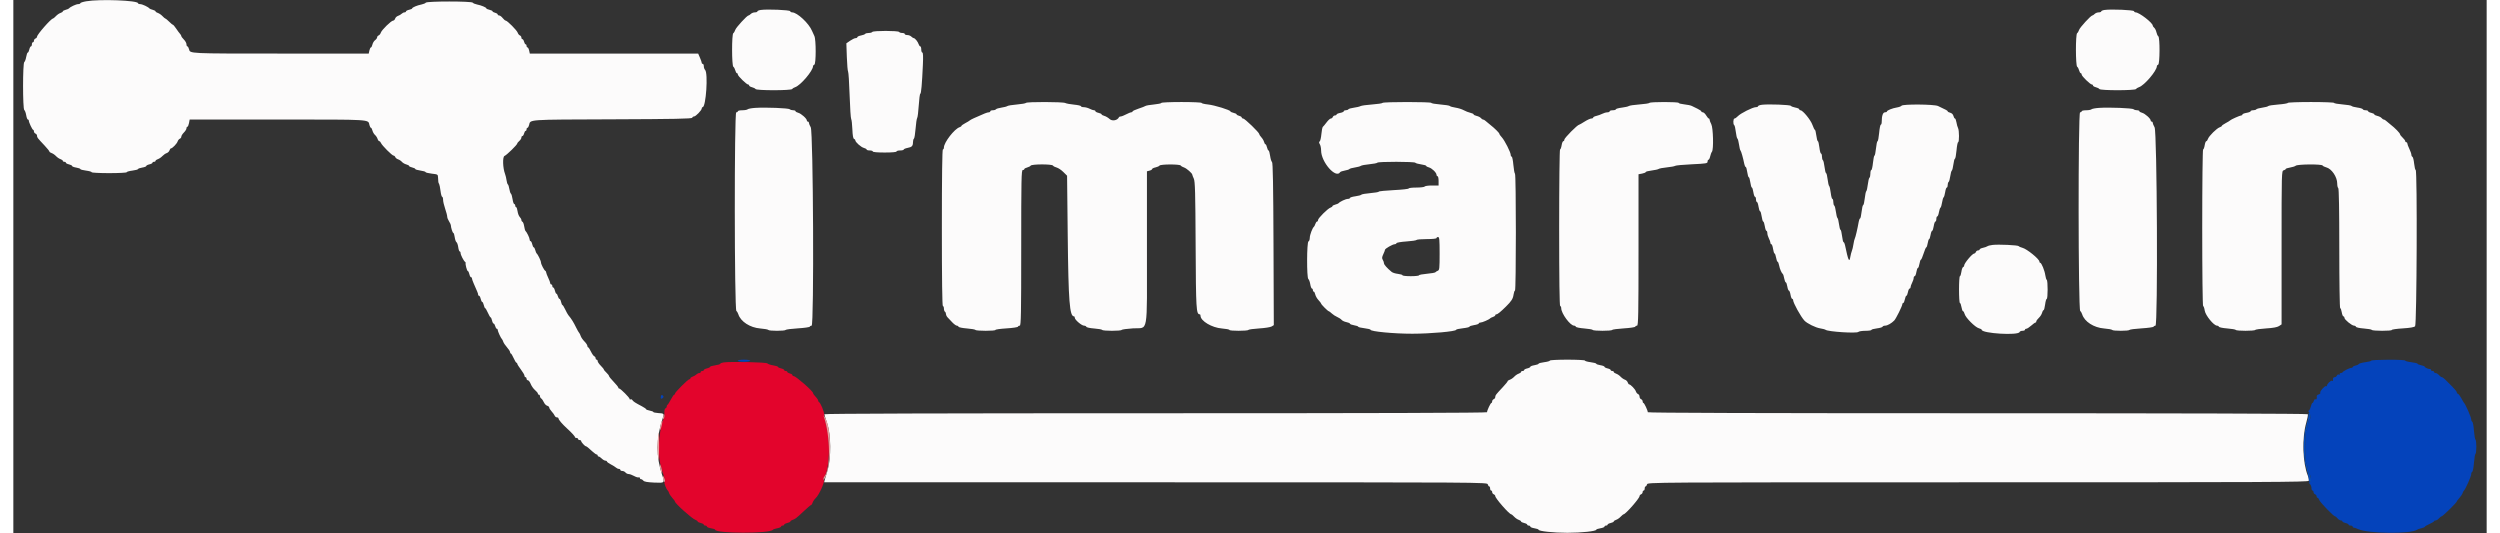 <svg id="svg" version="1.1" xmlns="http://www.w3.org/2000/svg" xmlns:xlink="http://www.w3.org/1999/xlink" width="150" height="32" viewBox="0, 0, 400,86.254"><rect x="0" y="0" width="400" height="86.254" fill="#333333" stroke="none"/><g id="svgg"><path id="path0" d="M114.875 58.612 C 114.577 58.654,114.333 58.751,114.333 58.828 C 114.333 58.906,113.958 59.020,113.500 59.083 C 113.042 59.146,112.667 59.260,112.667 59.336 C 112.667 59.412,112.442 59.523,112.167 59.583 C 111.892 59.644,111.667 59.762,111.667 59.847 C 111.667 59.931,111.554 60.000,111.417 60.000 C 111.279 60.000,111.167 60.075,111.167 60.167 C 111.167 60.258,111.060 60.333,110.929 60.333 C 110.798 60.333,110.588 60.436,110.462 60.561 C 110.337 60.687,110.069 60.842,109.867 60.906 C 109.665 60.970,109.500 61.092,109.500 61.178 C 109.500 61.263,109.424 61.333,109.330 61.333 C 109.109 61.333,107.000 63.442,107.000 63.664 C 107.000 63.757,106.942 63.833,106.872 63.833 C 106.801 63.833,106.557 64.190,106.330 64.625 C 106.103 65.060,105.860 65.442,105.792 65.472 C 105.723 65.503,105.667 65.628,105.667 65.750 C 105.667 65.872,105.575 66.003,105.463 66.040 C 105.338 66.082,105.271 66.389,105.289 66.837 C 105.305 67.239,105.255 67.646,105.178 67.742 C 104.730 68.302,104.295 71.522,104.423 73.333 C 104.525 74.771,104.562 74.951,105.137 76.778 C 105.314 77.344,105.398 77.869,105.322 77.945 C 105.194 78.073,105.598 79.145,105.845 79.333 C 105.906 79.379,106.002 79.567,106.059 79.750 C 106.116 79.933,106.351 80.286,106.581 80.534 C 106.812 80.782,107.000 81.042,107.000 81.111 C 107.000 81.415,109.789 83.911,110.316 84.078 C 110.509 84.139,110.667 84.253,110.667 84.331 C 110.667 84.410,110.892 84.523,111.167 84.583 C 111.442 84.644,111.667 84.762,111.667 84.847 C 111.667 84.931,111.779 85.000,111.917 85.000 C 112.054 85.000,112.167 85.074,112.167 85.165 C 112.167 85.255,112.467 85.377,112.833 85.436 C 113.200 85.495,113.500 85.597,113.500 85.664 C 113.500 86.296,122.416 86.312,122.830 85.681 C 122.877 85.608,123.198 85.496,123.542 85.433 C 123.885 85.370,124.167 85.247,124.167 85.159 C 124.167 85.072,124.279 85.000,124.417 85.000 C 124.554 85.000,124.667 84.931,124.667 84.847 C 124.667 84.762,124.892 84.644,125.167 84.583 C 125.442 84.523,125.667 84.410,125.667 84.331 C 125.667 84.253,125.830 84.137,126.029 84.074 C 126.466 83.936,126.579 83.847,127.885 82.625 C 128.448 82.098,128.962 81.667,129.026 81.667 C 129.091 81.667,129.197 81.498,129.262 81.292 C 129.327 81.085,129.542 80.765,129.741 80.580 C 130.295 80.062,131.211 78.069,131.082 77.662 C 131.022 77.472,131.045 77.227,131.134 77.117 C 131.985 76.059,132.179 71.167,131.466 68.750 C 131.277 68.108,131.130 67.363,131.140 67.093 C 131.158 66.622,130.550 65.143,130.292 65.028 C 130.223 64.997,130.167 64.898,130.167 64.808 C 130.167 64.717,130.073 64.538,129.958 64.411 C 129.496 63.895,129.333 63.675,129.333 63.566 C 129.333 63.265,126.560 60.833,126.216 60.833 C 126.097 60.833,126.000 60.760,126.000 60.670 C 126.000 60.580,125.813 60.459,125.583 60.402 C 125.354 60.344,125.167 60.230,125.167 60.149 C 125.167 60.067,125.054 60.000,124.917 60.000 C 124.779 60.000,124.667 59.931,124.667 59.847 C 124.667 59.762,124.442 59.644,124.167 59.583 C 123.892 59.523,123.667 59.413,123.667 59.339 C 123.667 59.265,123.310 59.151,122.875 59.086 C 122.440 59.021,122.030 58.881,121.964 58.775 C 121.844 58.582,116.048 58.448,114.875 58.612 " stroke="none" fill="#e3042c" fill-rule="evenodd"></path><path id="path1" d="M117.167 58.333 C 117.167 58.426,117.611 58.500,118.167 58.500 C 118.722 58.500,119.167 58.426,119.167 58.333 C 119.167 58.241,118.722 58.167,118.167 58.167 C 117.611 58.167,117.167 58.241,117.167 58.333 M381.333 58.324 C 381.333 58.400,380.902 58.515,380.375 58.581 C 379.848 58.647,379.367 58.781,379.305 58.880 C 379.244 58.978,379.019 59.085,378.805 59.117 C 378.592 59.150,378.392 59.249,378.361 59.338 C 378.331 59.427,378.205 59.500,378.083 59.500 C 377.815 59.500,376.773 60.032,376.694 60.208 C 376.664 60.277,376.528 60.333,376.393 60.333 C 376.258 60.333,376.193 60.407,376.249 60.498 C 376.305 60.589,376.245 60.622,376.113 60.572 C 375.983 60.522,375.832 60.598,375.777 60.740 C 375.722 60.883,375.562 61.000,375.422 61.000 C 375.188 61.000,375.090 61.202,375.151 61.554 C 375.164 61.630,375.094 61.641,374.995 61.580 C 374.809 61.465,374.167 62.090,374.167 62.387 C 374.167 62.480,374.120 62.509,374.063 62.452 C 373.901 62.290,372.964 63.307,373.089 63.509 C 373.151 63.610,373.044 63.730,372.847 63.781 C 372.653 63.832,372.505 63.958,372.517 64.062 C 372.567 64.479,372.491 64.681,372.322 64.576 C 372.224 64.516,372.103 64.624,372.053 64.817 C 372.002 65.009,371.901 65.167,371.827 65.167 C 371.753 65.167,371.640 65.410,371.576 65.708 C 371.511 66.006,371.374 66.303,371.272 66.368 C 371.138 66.453,371.144 66.544,371.293 66.693 C 371.531 66.931,371.575 67.833,371.349 67.833 C 371.266 67.833,371.144 68.227,371.079 68.708 C 371.013 69.190,370.891 69.627,370.808 69.680 C 370.612 69.804,370.609 74.693,370.805 74.820 C 370.887 74.873,371.009 75.292,371.077 75.750 C 371.144 76.208,371.256 76.621,371.326 76.667 C 371.618 76.860,371.692 78.000,371.412 78.000 C 371.167 78.000,371.167 78.024,371.405 78.262 C 371.549 78.406,371.667 78.706,371.667 78.929 C 371.667 79.151,371.742 79.333,371.833 79.333 C 371.925 79.333,372.000 79.448,372.000 79.589 C 372.000 79.729,372.113 79.887,372.250 79.940 C 372.387 79.992,372.500 80.140,372.500 80.268 C 372.500 80.396,372.570 80.500,372.655 80.500 C 372.741 80.500,372.862 80.663,372.926 80.861 C 373.039 81.220,375.239 83.500,375.471 83.500 C 375.538 83.500,375.721 83.650,375.878 83.833 C 376.035 84.017,376.277 84.167,376.415 84.167 C 376.553 84.167,376.667 84.236,376.667 84.320 C 376.667 84.404,376.892 84.523,377.167 84.583 C 377.442 84.644,377.667 84.762,377.667 84.847 C 377.667 84.931,377.817 85.000,378.000 85.000 C 378.183 85.000,378.333 85.075,378.333 85.167 C 378.333 85.258,378.416 85.333,378.516 85.333 C 378.617 85.333,378.936 85.442,379.225 85.575 C 380.828 86.312,387.814 86.378,388.750 85.665 C 388.842 85.596,389.160 85.486,389.458 85.423 C 389.756 85.359,390.000 85.255,390.000 85.191 C 390.000 85.127,390.337 84.927,390.748 84.746 C 391.160 84.565,391.498 84.360,391.498 84.292 C 391.499 84.223,391.613 84.167,391.752 84.167 C 391.890 84.167,392.132 84.017,392.289 83.833 C 392.446 83.650,392.641 83.500,392.723 83.500 C 392.898 83.500,395.167 81.274,395.167 81.102 C 395.167 81.038,395.355 80.782,395.585 80.534 C 395.815 80.286,396.050 79.933,396.108 79.750 C 396.165 79.567,396.265 79.379,396.331 79.333 C 396.550 79.179,397.500 77.039,397.500 76.698 C 397.500 76.513,397.576 76.336,397.669 76.305 C 397.762 76.274,397.885 75.628,397.944 74.869 C 398.002 74.110,398.114 73.449,398.192 73.401 C 398.270 73.353,398.333 72.835,398.333 72.250 C 398.333 71.665,398.270 71.147,398.192 71.099 C 398.114 71.051,398.002 70.390,397.944 69.631 C 397.885 68.872,397.762 68.226,397.669 68.195 C 397.576 68.164,397.500 67.987,397.500 67.802 C 397.500 67.485,396.567 65.348,396.350 65.167 C 396.295 65.121,396.102 64.793,395.922 64.439 C 395.741 64.085,395.497 63.758,395.380 63.713 C 395.263 63.668,395.167 63.543,395.167 63.436 C 395.167 63.329,394.826 62.906,394.409 62.496 C 393.993 62.086,393.488 61.581,393.288 61.375 C 393.088 61.169,392.845 61.000,392.749 61.000 C 392.653 61.000,392.446 60.850,392.289 60.667 C 392.132 60.483,391.890 60.333,391.752 60.333 C 391.613 60.333,391.500 60.258,391.500 60.167 C 391.500 60.075,391.387 60.000,391.250 60.000 C 391.113 60.000,391.000 59.925,391.000 59.833 C 391.000 59.742,390.944 59.675,390.875 59.685 C 390.630 59.720,390.000 59.459,390.000 59.321 C 390.000 59.245,389.738 59.133,389.417 59.072 C 389.096 59.012,388.833 58.904,388.833 58.831 C 388.833 58.759,388.383 58.647,387.833 58.583 C 387.283 58.519,386.833 58.399,386.833 58.316 C 386.833 58.231,385.626 58.170,384.083 58.176 C 382.571 58.182,381.333 58.248,381.333 58.324 M104.735 64.063 C 104.594 64.431,104.782 64.618,105.036 64.364 C 105.186 64.214,105.187 64.120,105.039 63.972 C 104.891 63.824,104.818 63.845,104.735 64.063 " stroke="none" fill="#0443bb" fill-rule="evenodd"></path><path id="path2" d="M11.792 0.207 C 11.265 0.297,10.833 0.438,10.833 0.519 C 10.833 0.600,10.676 0.667,10.484 0.667 C 10.153 0.667,9.181 1.121,8.998 1.362 C 8.952 1.423,8.708 1.525,8.457 1.588 C 8.205 1.651,8.000 1.765,8.000 1.840 C 8.000 1.916,7.831 2.031,7.625 2.095 C 7.419 2.160,7.085 2.390,6.883 2.606 C 6.681 2.823,6.467 3.000,6.408 3.000 C 6.103 3.000,3.833 5.586,3.833 5.933 C 3.833 6.042,3.721 6.174,3.583 6.227 C 3.446 6.280,3.333 6.438,3.333 6.578 C 3.333 6.718,3.258 6.833,3.167 6.833 C 3.075 6.833,3.000 6.983,3.000 7.167 C 3.000 7.350,2.931 7.500,2.847 7.500 C 2.762 7.500,2.644 7.725,2.583 8.000 C 2.523 8.275,2.411 8.500,2.335 8.500 C 2.258 8.500,2.143 8.819,2.078 9.208 C 2.012 9.598,1.875 9.970,1.771 10.036 C 1.507 10.203,1.507 17.631,1.771 17.798 C 1.875 17.863,2.012 18.235,2.078 18.625 C 2.143 19.015,2.264 19.333,2.348 19.333 C 2.432 19.333,2.500 19.408,2.500 19.499 C 2.500 19.783,3.072 21.000,3.206 21.000 C 3.276 21.000,3.333 21.115,3.333 21.255 C 3.333 21.396,3.446 21.554,3.583 21.606 C 3.721 21.659,3.833 21.819,3.833 21.962 C 3.833 22.236,3.864 22.276,5.072 23.560 C 5.491 24.006,5.833 24.432,5.833 24.507 C 5.833 24.583,5.995 24.696,6.193 24.758 C 6.390 24.821,6.709 25.041,6.901 25.246 C 7.093 25.452,7.419 25.673,7.625 25.738 C 7.831 25.803,8.000 25.926,8.000 26.011 C 8.000 26.097,8.112 26.167,8.250 26.167 C 8.387 26.167,8.500 26.236,8.500 26.320 C 8.500 26.404,8.725 26.523,9.000 26.583 C 9.275 26.644,9.500 26.761,9.500 26.845 C 9.500 26.928,9.800 27.044,10.167 27.103 C 10.533 27.161,10.833 27.269,10.833 27.343 C 10.833 27.416,11.246 27.528,11.750 27.591 C 12.254 27.654,12.667 27.771,12.667 27.853 C 12.667 27.934,13.942 28.000,15.500 28.000 C 17.058 28.000,18.333 27.934,18.333 27.853 C 18.333 27.771,18.746 27.654,19.250 27.591 C 19.754 27.528,20.167 27.416,20.167 27.343 C 20.167 27.269,20.467 27.161,20.833 27.103 C 21.200 27.044,21.500 26.928,21.500 26.845 C 21.500 26.761,21.725 26.644,22.000 26.583 C 22.275 26.523,22.500 26.404,22.500 26.320 C 22.500 26.236,22.613 26.167,22.750 26.167 C 22.887 26.167,23.000 26.097,23.000 26.011 C 23.000 25.926,23.169 25.803,23.375 25.738 C 23.581 25.673,23.907 25.452,24.099 25.246 C 24.291 25.041,24.606 24.822,24.799 24.761 C 24.992 24.700,25.196 24.503,25.253 24.325 C 25.309 24.146,25.415 24.000,25.487 24.000 C 25.717 24.000,26.457 23.231,26.570 22.875 C 26.630 22.686,26.789 22.489,26.923 22.437 C 27.057 22.386,27.167 22.232,27.167 22.096 C 27.167 21.960,27.354 21.661,27.583 21.432 C 27.813 21.203,28.000 20.899,28.000 20.758 C 28.000 20.616,28.067 20.500,28.148 20.500 C 28.230 20.500,28.345 20.237,28.406 19.917 L 28.515 19.333 42.769 19.333 C 58.206 19.333,57.355 19.282,57.593 20.230 C 57.653 20.470,57.762 20.667,57.833 20.667 C 57.905 20.667,58.015 20.868,58.076 21.115 C 58.138 21.362,58.323 21.681,58.487 21.823 C 58.651 21.966,58.839 22.252,58.904 22.458 C 58.969 22.665,59.095 22.833,59.183 22.833 C 59.271 22.833,59.394 22.965,59.455 23.125 C 59.600 23.507,61.258 25.167,61.494 25.167 C 61.595 25.167,61.719 25.276,61.771 25.410 C 61.822 25.544,62.026 25.705,62.224 25.767 C 62.422 25.830,62.700 26.015,62.843 26.179 C 62.986 26.343,63.305 26.528,63.552 26.590 C 63.798 26.652,64.000 26.764,64.000 26.838 C 64.000 26.913,64.225 27.023,64.500 27.083 C 64.775 27.144,65.000 27.255,65.000 27.331 C 65.000 27.407,65.375 27.520,65.833 27.583 C 66.292 27.646,66.667 27.759,66.667 27.833 C 66.667 27.907,67.117 28.019,67.667 28.083 C 68.665 28.199,68.667 28.201,68.688 28.766 C 68.713 29.459,68.727 29.539,68.861 29.750 C 68.919 29.842,69.020 30.348,69.086 30.875 C 69.151 31.402,69.271 31.833,69.353 31.833 C 69.434 31.833,69.500 32.047,69.500 32.307 C 69.500 32.568,69.650 33.217,69.833 33.750 C 70.017 34.283,70.167 34.860,70.167 35.032 C 70.167 35.204,70.297 35.543,70.456 35.786 C 70.614 36.028,70.748 36.307,70.752 36.405 C 70.770 36.834,71.038 37.667,71.158 37.667 C 71.230 37.667,71.331 37.977,71.382 38.357 C 71.433 38.737,71.561 39.101,71.667 39.167 C 71.772 39.232,71.900 39.596,71.951 39.976 C 72.002 40.356,72.109 40.667,72.189 40.667 C 72.268 40.667,72.333 40.786,72.333 40.933 C 72.333 41.217,72.825 42.183,73.056 42.352 C 73.132 42.408,73.177 42.483,73.155 42.519 C 73.060 42.669,73.361 43.833,73.494 43.833 C 73.575 43.833,73.690 44.058,73.750 44.333 C 73.810 44.608,73.929 44.833,74.013 44.833 C 74.098 44.833,74.167 44.916,74.167 45.016 C 74.167 45.117,74.288 45.473,74.436 45.808 C 75.086 47.272,75.167 47.477,75.167 47.650 C 75.167 47.751,75.236 47.833,75.320 47.833 C 75.404 47.833,75.523 48.058,75.583 48.333 C 75.644 48.608,75.756 48.833,75.833 48.833 C 75.910 48.833,76.023 49.058,76.083 49.333 C 76.144 49.608,76.243 49.834,76.305 49.835 C 76.366 49.836,76.565 50.173,76.746 50.585 C 76.927 50.997,77.127 51.333,77.191 51.333 C 77.255 51.333,77.356 51.558,77.417 51.833 C 77.477 52.108,77.594 52.333,77.677 52.333 C 77.759 52.333,77.874 52.521,77.932 52.750 C 77.989 52.979,78.103 53.167,78.185 53.167 C 78.266 53.167,78.333 53.249,78.333 53.350 C 78.333 53.573,78.856 54.717,79.011 54.833 C 79.072 54.879,79.171 55.073,79.230 55.265 C 79.290 55.456,79.562 55.863,79.836 56.170 C 80.110 56.476,80.333 56.826,80.333 56.947 C 80.333 57.068,80.390 57.167,80.458 57.168 C 80.527 57.169,80.731 57.507,80.912 57.918 C 81.093 58.330,81.300 58.667,81.371 58.667 C 81.442 58.667,81.500 58.741,81.500 58.832 C 81.500 58.923,81.763 59.341,82.083 59.761 C 82.404 60.182,82.667 60.632,82.667 60.763 C 82.667 60.893,82.742 61.000,82.833 61.000 C 82.925 61.000,83.000 61.112,83.000 61.250 C 83.000 61.387,83.099 61.500,83.219 61.500 C 83.339 61.500,83.544 61.770,83.673 62.100 C 83.803 62.430,84.117 62.876,84.371 63.090 C 84.625 63.303,84.833 63.558,84.833 63.656 C 84.833 63.753,84.908 63.833,85.000 63.833 C 85.092 63.833,85.167 63.942,85.167 64.075 C 85.167 64.208,85.262 64.377,85.379 64.450 C 85.495 64.523,85.684 64.797,85.799 65.058 C 85.914 65.320,86.156 65.572,86.337 65.619 C 86.518 65.667,86.667 65.798,86.667 65.912 C 86.667 66.025,86.843 66.308,87.059 66.541 C 87.274 66.773,87.497 67.084,87.553 67.232 C 87.610 67.379,87.771 67.500,87.911 67.500 C 88.052 67.500,88.167 67.574,88.167 67.665 C 88.167 67.872,88.741 68.556,89.483 69.233 C 90.299 69.977,90.833 70.561,90.833 70.707 C 90.833 70.776,90.946 70.833,91.083 70.833 C 91.221 70.833,91.333 70.908,91.333 71.000 C 91.333 71.092,91.446 71.167,91.583 71.167 C 91.721 71.167,91.833 71.242,91.833 71.333 C 91.833 71.507,92.433 72.167,92.590 72.167 C 92.695 72.167,92.987 72.401,93.682 73.042 C 93.955 73.294,94.251 73.500,94.339 73.500 C 94.428 73.500,94.500 73.575,94.500 73.667 C 94.500 73.758,94.575 73.833,94.667 73.833 C 94.758 73.833,94.983 73.983,95.167 74.167 C 95.350 74.350,95.613 74.500,95.750 74.500 C 95.888 74.500,96.000 74.563,96.000 74.640 C 96.000 74.718,96.280 74.924,96.622 75.099 C 96.965 75.274,97.345 75.510,97.468 75.625 C 97.590 75.740,97.798 75.833,97.929 75.833 C 98.060 75.833,98.167 75.908,98.167 76.000 C 98.167 76.092,98.307 76.167,98.480 76.167 C 98.652 76.167,98.886 76.279,99.000 76.417 C 99.114 76.554,99.346 76.667,99.515 76.667 C 99.685 76.667,100.069 76.804,100.370 76.973 C 100.671 77.141,101.010 77.248,101.125 77.209 C 101.240 77.170,101.333 77.220,101.333 77.319 C 101.333 77.419,101.419 77.500,101.523 77.500 C 101.628 77.500,101.797 77.607,101.898 77.738 C 102.027 77.904,102.552 77.997,103.625 78.044 C 105.381 78.121,105.375 78.126,104.907 76.746 C 103.943 73.907,103.955 70.854,104.943 67.880 C 105.285 66.852,105.293 66.866,104.287 66.801 C 103.854 66.773,103.500 66.697,103.500 66.633 C 103.500 66.568,103.237 66.466,102.917 66.406 C 102.596 66.345,102.333 66.243,102.333 66.178 C 102.333 66.112,102.015 65.893,101.625 65.690 C 100.578 65.144,100.265 64.940,100.115 64.705 C 100.040 64.588,99.909 64.536,99.823 64.590 C 99.737 64.643,99.667 64.610,99.667 64.518 C 99.667 64.311,98.188 62.833,97.981 62.833 C 97.900 62.833,97.833 62.761,97.833 62.673 C 97.833 62.585,97.496 62.166,97.083 61.741 C 96.671 61.317,96.333 60.898,96.333 60.810 C 96.333 60.722,96.146 60.477,95.917 60.265 C 95.688 60.052,95.500 59.825,95.500 59.760 C 95.500 59.694,95.275 59.416,95.000 59.141 C 94.725 58.866,94.500 58.534,94.500 58.404 C 94.500 58.273,94.425 58.167,94.333 58.167 C 94.242 58.167,94.167 58.062,94.167 57.934 C 94.167 57.807,94.070 57.665,93.953 57.620 C 93.835 57.575,93.591 57.230,93.411 56.854 C 93.231 56.478,93.027 56.170,92.958 56.169 C 92.890 56.168,92.833 56.060,92.833 55.929 C 92.833 55.799,92.618 55.477,92.356 55.215 C 92.093 54.952,91.820 54.553,91.750 54.327 C 91.679 54.101,91.571 53.879,91.510 53.833 C 91.448 53.788,91.233 53.413,91.031 53.000 C 90.578 52.073,90.271 51.583,89.749 50.953 C 89.656 50.841,89.431 50.432,89.249 50.044 C 89.066 49.655,88.866 49.336,88.805 49.335 C 88.743 49.334,88.644 49.108,88.583 48.833 C 88.523 48.558,88.406 48.333,88.323 48.333 C 88.241 48.333,88.126 48.146,88.068 47.917 C 88.011 47.688,87.903 47.500,87.829 47.500 C 87.754 47.500,87.644 47.275,87.583 47.000 C 87.523 46.725,87.404 46.500,87.320 46.500 C 87.236 46.500,87.167 46.387,87.167 46.250 C 87.167 46.112,87.092 46.000,87.000 46.000 C 86.908 46.000,86.831 45.906,86.828 45.792 C 86.825 45.677,86.677 45.283,86.500 44.917 C 86.323 44.550,86.175 44.162,86.172 44.056 C 86.169 43.949,86.110 43.836,86.042 43.806 C 85.849 43.720,85.333 42.730,85.333 42.446 C 85.333 42.185,84.836 41.149,84.638 40.998 C 84.577 40.952,84.475 40.708,84.412 40.457 C 84.349 40.205,84.236 40.000,84.162 40.000 C 84.087 40.000,83.977 39.775,83.917 39.500 C 83.856 39.225,83.738 39.000,83.653 39.000 C 83.569 39.000,83.500 38.880,83.500 38.734 C 83.500 38.480,83.027 37.509,82.817 37.333 C 82.763 37.287,82.671 36.951,82.613 36.585 C 82.555 36.219,82.431 35.894,82.337 35.862 C 82.243 35.831,82.167 35.705,82.167 35.581 C 82.167 35.458,82.047 35.237,81.900 35.091 C 81.754 34.944,81.594 34.526,81.545 34.162 C 81.496 33.798,81.391 33.500,81.311 33.500 C 81.232 33.500,81.167 33.387,81.167 33.250 C 81.167 33.112,81.096 33.000,81.010 33.000 C 80.924 33.000,80.801 32.644,80.737 32.208 C 80.673 31.773,80.553 31.373,80.471 31.320 C 80.389 31.267,80.275 30.929,80.218 30.570 C 80.162 30.211,80.053 29.876,79.978 29.826 C 79.902 29.775,79.807 29.475,79.766 29.159 C 79.725 28.842,79.616 28.387,79.525 28.146 C 79.151 27.169,79.097 25.350,79.437 25.220 C 79.778 25.090,81.500 23.404,81.500 23.200 C 81.500 23.131,81.650 22.946,81.833 22.789 C 82.017 22.632,82.167 22.390,82.167 22.252 C 82.167 22.113,82.240 22.000,82.330 22.000 C 82.420 22.000,82.541 21.813,82.598 21.583 C 82.656 21.354,82.770 21.167,82.851 21.167 C 82.933 21.167,83.000 21.054,83.000 20.917 C 83.000 20.779,83.067 20.667,83.149 20.667 C 83.230 20.667,83.347 20.470,83.407 20.230 C 83.641 19.299,82.943 19.347,96.844 19.297 C 106.965 19.260,109.737 19.205,109.792 19.042 C 109.830 18.927,109.964 18.833,110.089 18.833 C 110.366 18.833,111.331 17.831,111.333 17.542 C 111.333 17.427,111.396 17.333,111.473 17.333 C 112.019 17.333,112.387 11.820,111.875 11.308 C 111.760 11.194,111.667 10.928,111.667 10.717 C 111.667 10.506,111.592 10.333,111.500 10.333 C 111.408 10.333,111.333 10.259,111.333 10.168 C 111.333 10.077,111.203 9.702,111.044 9.334 L 110.755 8.667 97.141 8.667 L 83.526 8.667 83.417 8.167 C 83.356 7.892,83.238 7.667,83.153 7.667 C 83.069 7.667,83.000 7.554,83.000 7.417 C 83.000 7.279,82.933 7.167,82.851 7.167 C 82.770 7.167,82.656 6.979,82.598 6.750 C 82.541 6.521,82.420 6.333,82.330 6.333 C 82.240 6.333,82.167 6.218,82.167 6.078 C 82.167 5.938,82.057 5.781,81.923 5.729 C 81.789 5.678,81.631 5.482,81.571 5.295 C 81.451 4.915,79.883 3.333,79.628 3.333 C 79.538 3.333,79.317 3.146,79.137 2.917 C 78.957 2.687,78.702 2.500,78.571 2.500 C 78.440 2.500,78.333 2.426,78.333 2.337 C 78.333 2.247,78.146 2.126,77.917 2.068 C 77.688 2.011,77.500 1.903,77.500 1.829 C 77.500 1.754,77.275 1.644,77.000 1.583 C 76.725 1.523,76.500 1.423,76.500 1.361 C 76.500 1.203,75.693 0.863,74.999 0.728 C 74.679 0.665,74.363 0.532,74.298 0.432 C 74.132 0.179,66.868 0.179,66.702 0.432 C 66.637 0.532,66.321 0.665,66.001 0.728 C 65.307 0.863,64.500 1.203,64.500 1.361 C 64.500 1.423,64.275 1.523,64.000 1.583 C 63.725 1.644,63.500 1.762,63.500 1.847 C 63.500 1.931,63.393 2.000,63.262 2.000 C 63.131 2.000,62.921 2.103,62.796 2.228 C 62.670 2.353,62.406 2.507,62.209 2.570 C 62.012 2.632,61.804 2.830,61.747 3.009 C 61.691 3.187,61.546 3.333,61.426 3.333 C 61.118 3.333,59.572 4.842,59.434 5.276 C 59.372 5.474,59.211 5.678,59.077 5.729 C 58.943 5.781,58.833 5.921,58.833 6.041 C 58.833 6.161,58.686 6.366,58.506 6.496 C 58.326 6.625,58.133 6.942,58.076 7.199 C 58.020 7.456,57.910 7.667,57.833 7.667 C 57.756 7.667,57.644 7.892,57.583 8.167 L 57.474 8.667 43.195 8.664 C 28.223 8.661,28.593 8.679,28.412 7.957 C 28.349 7.705,28.230 7.500,28.149 7.500 C 28.067 7.500,28.000 7.347,28.000 7.159 C 28.000 6.972,27.813 6.631,27.583 6.402 C 27.354 6.172,27.167 5.919,27.167 5.838 C 27.167 5.757,27.073 5.591,26.958 5.470 C 26.843 5.349,26.562 4.969,26.333 4.626 C 26.104 4.283,25.866 4.002,25.804 4.001 C 25.743 4.001,25.467 3.775,25.192 3.500 C 24.917 3.225,24.645 3.000,24.588 3.000 C 24.531 3.000,24.319 2.823,24.117 2.606 C 23.915 2.390,23.581 2.160,23.375 2.095 C 23.169 2.031,23.000 1.916,23.000 1.840 C 23.000 1.765,22.795 1.651,22.543 1.588 C 22.292 1.525,22.048 1.423,22.002 1.362 C 21.819 1.121,20.847 0.667,20.516 0.667 C 20.324 0.667,20.167 0.603,20.167 0.524 C 20.167 0.064,13.990 -0.170,11.792 0.207 M120.875 1.610 C 120.577 1.653,120.333 1.758,120.333 1.844 C 120.333 1.930,120.151 2.000,119.929 2.000 C 119.706 2.000,119.411 2.112,119.274 2.250 C 119.136 2.387,118.969 2.500,118.901 2.500 C 118.658 2.500,116.875 4.439,116.750 4.840 C 116.679 5.065,116.538 5.304,116.436 5.369 C 116.171 5.539,116.179 10.635,116.445 10.799 C 116.552 10.866,116.692 11.126,116.755 11.377 C 116.818 11.628,116.936 11.833,117.018 11.833 C 117.100 11.833,117.167 11.929,117.167 12.046 C 117.167 12.291,118.580 13.667,118.832 13.667 C 118.924 13.667,119.000 13.740,119.000 13.830 C 119.000 13.920,119.206 14.044,119.458 14.106 C 119.710 14.168,119.970 14.300,120.036 14.401 C 120.202 14.656,125.801 14.653,125.964 14.397 C 126.030 14.295,126.241 14.163,126.433 14.103 C 127.295 13.834,129.333 11.440,129.333 10.697 C 129.333 10.604,129.427 10.497,129.542 10.458 C 129.829 10.363,129.832 6.378,129.545 5.817 C 129.432 5.597,129.264 5.229,129.171 5.000 C 128.673 3.779,126.765 2.000,125.953 2.000 C 125.811 2.000,125.666 1.914,125.631 1.809 C 125.565 1.610,121.933 1.458,120.875 1.610 M338.208 1.610 C 337.910 1.653,337.667 1.758,337.667 1.844 C 337.667 1.930,337.485 2.000,337.262 2.000 C 337.039 2.000,336.745 2.112,336.607 2.250 C 336.470 2.387,336.302 2.500,336.234 2.500 C 335.991 2.500,334.208 4.439,334.083 4.840 C 334.013 5.065,333.871 5.304,333.769 5.369 C 333.504 5.539,333.513 10.635,333.778 10.799 C 333.886 10.866,334.025 11.126,334.088 11.377 C 334.151 11.628,334.270 11.833,334.351 11.833 C 334.433 11.833,334.500 11.934,334.500 12.056 C 334.500 12.313,335.893 13.667,336.157 13.667 C 336.254 13.667,336.333 13.740,336.333 13.830 C 336.333 13.920,336.540 14.044,336.792 14.106 C 337.044 14.168,337.304 14.300,337.369 14.401 C 337.535 14.656,343.134 14.653,343.298 14.397 C 343.363 14.295,343.574 14.163,343.766 14.103 C 344.628 13.834,346.667 11.440,346.667 10.697 C 346.667 10.604,346.760 10.497,346.875 10.458 C 347.154 10.365,347.173 6.045,346.896 5.869 C 346.793 5.804,346.657 5.511,346.594 5.220 C 346.530 4.928,346.371 4.600,346.239 4.491 C 346.108 4.382,346.000 4.227,346.000 4.146 C 346.000 3.697,343.805 2.000,343.225 2.000 C 343.116 2.000,342.999 1.914,342.964 1.809 C 342.898 1.610,339.267 1.458,338.208 1.610 M138.917 5.167 C 138.860 5.258,138.598 5.333,138.333 5.333 C 138.069 5.333,137.812 5.400,137.762 5.481 C 137.711 5.562,137.407 5.678,137.085 5.739 C 136.763 5.799,136.500 5.920,136.500 6.008 C 136.500 6.095,136.373 6.167,136.217 6.167 C 136.062 6.167,135.662 6.356,135.328 6.587 L 134.721 7.007 134.797 9.212 C 134.839 10.425,134.931 11.492,135.001 11.583 C 135.071 11.675,135.183 13.400,135.249 15.417 C 135.315 17.433,135.428 19.158,135.501 19.250 C 135.573 19.342,135.659 20.086,135.692 20.903 C 135.731 21.897,135.820 22.412,135.959 22.459 C 136.073 22.497,136.167 22.602,136.167 22.693 C 136.167 22.982,137.106 23.812,137.562 23.926 C 137.803 23.987,138.000 24.103,138.000 24.185 C 138.000 24.266,138.225 24.333,138.500 24.333 C 138.775 24.333,139.000 24.408,139.000 24.500 C 139.000 24.601,139.750 24.667,140.917 24.667 C 142.083 24.667,142.833 24.601,142.833 24.500 C 142.833 24.408,143.096 24.333,143.417 24.333 C 143.737 24.333,144.000 24.267,144.000 24.185 C 144.000 24.104,144.281 23.984,144.625 23.920 C 145.331 23.787,145.494 23.610,145.497 22.968 C 145.499 22.721,145.567 22.478,145.649 22.428 C 145.731 22.377,145.852 21.641,145.917 20.793 C 145.983 19.944,146.098 19.173,146.174 19.080 C 146.249 18.986,146.364 18.068,146.429 17.038 C 146.494 16.009,146.606 15.167,146.678 15.167 C 146.817 15.167,146.956 13.614,147.098 10.458 C 147.158 9.136,147.129 8.500,147.010 8.500 C 146.913 8.500,146.833 8.275,146.833 8.000 C 146.833 7.725,146.763 7.500,146.678 7.500 C 146.592 7.500,146.472 7.342,146.411 7.149 C 146.280 6.736,145.820 6.167,145.618 6.167 C 145.540 6.167,145.364 6.054,145.226 5.917 C 145.089 5.779,144.794 5.667,144.571 5.667 C 144.349 5.667,144.167 5.592,144.167 5.500 C 144.167 5.408,143.984 5.333,143.760 5.333 C 143.536 5.333,143.307 5.258,143.250 5.167 C 143.113 4.946,139.053 4.946,138.917 5.167 M163.765 16.642 C 163.717 16.721,163.060 16.836,162.306 16.899 C 161.552 16.962,160.856 17.076,160.759 17.152 C 160.662 17.229,160.229 17.343,159.796 17.405 C 159.362 17.468,158.964 17.590,158.911 17.676 C 158.857 17.763,158.631 17.833,158.407 17.833 C 158.183 17.833,158.000 17.908,158.000 18.000 C 158.000 18.092,157.883 18.167,157.741 18.167 C 157.505 18.167,157.056 18.344,155.333 19.120 C 155.012 19.264,154.712 19.428,154.667 19.485 C 154.621 19.541,154.302 19.734,153.958 19.914 C 153.615 20.095,153.333 20.295,153.333 20.360 C 153.333 20.425,153.198 20.520,153.033 20.573 C 152.204 20.836,150.500 23.039,150.500 23.847 C 150.500 24.023,150.425 24.167,150.333 24.167 C 150.224 24.167,150.167 28.500,150.167 36.833 C 150.167 45.167,150.224 49.500,150.333 49.500 C 150.425 49.500,150.500 49.683,150.500 49.907 C 150.500 50.131,150.575 50.360,150.667 50.417 C 150.758 50.473,150.833 50.640,150.833 50.788 C 150.833 50.935,150.945 51.174,151.082 51.319 C 151.219 51.465,151.562 51.827,151.845 52.125 C 152.128 52.423,152.459 52.667,152.582 52.667 C 152.705 52.667,152.832 52.746,152.864 52.843 C 152.897 52.940,153.505 53.064,154.217 53.118 C 154.928 53.172,155.550 53.280,155.598 53.358 C 155.713 53.543,158.833 53.544,158.833 53.359 C 158.833 53.281,159.640 53.168,160.625 53.108 C 161.610 53.048,162.442 52.924,162.472 52.832 C 162.503 52.741,162.634 52.667,162.764 52.667 C 162.966 52.667,163.000 50.828,163.000 40.083 C 163.000 29.009,163.030 27.500,163.250 27.500 C 163.387 27.500,163.500 27.433,163.500 27.351 C 163.500 27.270,163.705 27.151,163.957 27.088 C 164.208 27.025,164.465 26.890,164.528 26.789 C 164.688 26.529,167.973 26.520,168.133 26.779 C 168.199 26.886,168.466 27.027,168.727 27.092 C 168.987 27.158,169.474 27.482,169.808 27.814 L 170.417 28.417 170.521 38.083 C 170.637 48.770,170.823 51.167,171.541 51.167 C 171.610 51.167,171.667 51.271,171.667 51.399 C 171.667 51.723,172.777 52.667,173.159 52.667 C 173.331 52.667,173.500 52.751,173.534 52.853 C 173.569 52.956,174.135 53.078,174.802 53.126 C 175.466 53.173,176.048 53.277,176.097 53.356 C 176.213 53.543,179.119 53.545,179.235 53.358 C 179.283 53.280,180.120 53.165,181.096 53.102 C 183.602 52.940,183.333 54.500,183.333 40.113 L 183.333 27.703 183.750 27.598 C 183.979 27.541,184.167 27.426,184.167 27.343 C 184.167 27.261,184.410 27.140,184.708 27.076 C 185.006 27.011,185.300 26.879,185.361 26.783 C 185.514 26.543,188.646 26.533,188.800 26.772 C 188.864 26.873,189.101 27.013,189.327 27.083 C 189.727 27.208,190.667 28.029,190.667 28.254 C 190.667 28.316,190.777 28.603,190.912 28.891 C 191.117 29.332,191.165 31.073,191.207 39.667 C 191.258 50.076,191.303 50.826,191.875 50.832 C 191.944 50.833,192.000 50.940,192.000 51.071 C 192.000 51.908,193.843 53.001,195.458 53.123 C 196.123 53.174,196.667 53.279,196.667 53.357 C 196.667 53.543,199.620 53.544,199.734 53.359 C 199.782 53.281,200.570 53.172,201.484 53.116 C 202.399 53.061,203.305 52.918,203.498 52.799 L 203.850 52.583 203.800 39.452 C 203.764 29.928,203.698 26.288,203.562 26.202 C 203.458 26.137,203.320 25.690,203.255 25.208 C 203.189 24.727,203.073 24.333,202.998 24.333 C 202.922 24.333,202.810 24.108,202.750 23.833 C 202.690 23.558,202.579 23.333,202.505 23.333 C 202.430 23.333,202.327 23.163,202.275 22.955 C 202.222 22.747,202.027 22.413,201.840 22.212 C 201.653 22.011,201.500 21.775,201.500 21.686 C 201.500 21.437,199.152 19.167,198.895 19.167 C 198.769 19.167,198.667 19.093,198.667 19.003 C 198.667 18.913,198.479 18.793,198.250 18.735 C 198.021 18.678,197.833 18.570,197.833 18.495 C 197.833 18.421,197.608 18.310,197.333 18.250 C 197.058 18.190,196.833 18.084,196.833 18.014 C 196.833 17.797,194.255 17.004,193.187 16.892 C 192.626 16.834,192.167 16.722,192.167 16.643 C 192.167 16.564,190.704 16.500,188.917 16.500 C 187.129 16.500,185.667 16.564,185.667 16.643 C 185.667 16.721,185.128 16.835,184.471 16.897 C 183.813 16.958,183.194 17.065,183.096 17.136 C 182.997 17.206,182.485 17.404,181.958 17.575 C 181.431 17.747,181.000 17.950,181.000 18.027 C 181.000 18.104,180.905 18.167,180.789 18.167 C 180.673 18.167,180.299 18.317,179.956 18.500 C 179.614 18.683,179.228 18.833,179.098 18.833 C 178.968 18.833,178.836 18.890,178.806 18.958 C 178.574 19.479,177.720 19.642,177.295 19.248 C 177.057 19.028,176.669 18.798,176.431 18.739 C 176.194 18.679,176.000 18.570,176.000 18.495 C 176.000 18.421,175.775 18.310,175.500 18.250 C 175.225 18.190,175.000 18.071,175.000 17.987 C 175.000 17.902,174.896 17.833,174.769 17.833 C 174.642 17.833,174.323 17.721,174.061 17.584 C 173.798 17.447,173.377 17.335,173.125 17.334 C 172.873 17.334,172.667 17.264,172.667 17.180 C 172.667 17.096,172.160 16.980,171.542 16.922 C 170.923 16.865,170.286 16.746,170.127 16.659 C 169.768 16.462,163.886 16.446,163.765 16.642 M221.432 16.642 C 221.384 16.720,220.626 16.834,219.747 16.896 C 218.868 16.957,218.022 17.077,217.866 17.162 C 217.711 17.247,217.229 17.362,216.796 17.418 C 216.362 17.474,215.964 17.590,215.911 17.676 C 215.857 17.763,215.668 17.833,215.490 17.833 C 215.312 17.833,215.167 17.905,215.167 17.992 C 215.167 18.080,214.904 18.201,214.583 18.261 C 214.262 18.321,214.000 18.437,214.000 18.519 C 214.000 18.600,213.885 18.667,213.745 18.667 C 213.604 18.667,213.446 18.779,213.394 18.917 C 213.341 19.054,213.197 19.167,213.074 19.167 C 212.951 19.167,212.641 19.448,212.384 19.792 C 212.128 20.135,211.856 20.462,211.779 20.518 C 211.702 20.574,211.597 21.099,211.545 21.685 C 211.493 22.271,211.368 22.804,211.267 22.870 C 211.135 22.956,211.142 23.085,211.292 23.326 C 211.406 23.511,211.500 23.967,211.500 24.340 C 211.500 26.213,213.896 28.946,214.574 27.848 C 214.626 27.764,214.968 27.645,215.333 27.583 C 215.699 27.522,216.035 27.411,216.080 27.338 C 216.126 27.265,216.520 27.152,216.956 27.087 C 217.393 27.022,217.831 26.903,217.929 26.822 C 218.028 26.741,218.649 26.624,219.309 26.563 C 219.970 26.501,220.550 26.387,220.598 26.309 C 220.717 26.118,226.622 26.126,226.740 26.318 C 226.792 26.401,227.209 26.520,227.667 26.583 C 228.125 26.646,228.500 26.758,228.500 26.831 C 228.500 26.904,228.694 27.013,228.931 27.072 C 229.412 27.193,230.167 27.927,230.167 28.274 C 230.167 28.398,230.242 28.500,230.333 28.500 C 230.425 28.500,230.500 28.837,230.500 29.250 L 230.500 30.000 229.427 30.000 C 228.836 30.000,228.307 30.075,228.250 30.167 C 228.193 30.258,227.589 30.333,226.907 30.333 C 226.225 30.333,225.667 30.399,225.667 30.480 C 225.667 30.560,224.579 30.681,223.250 30.747 C 221.921 30.814,220.833 30.924,220.833 30.993 C 220.833 31.062,220.217 31.170,219.464 31.233 C 218.711 31.296,218.054 31.410,218.006 31.487 C 217.957 31.564,217.523 31.680,217.042 31.745 C 216.560 31.811,216.167 31.933,216.167 32.016 C 216.167 32.099,216.009 32.167,215.817 32.167 C 215.486 32.167,214.514 32.621,214.332 32.862 C 214.285 32.923,214.041 33.025,213.790 33.088 C 213.539 33.151,213.333 33.265,213.333 33.340 C 213.333 33.416,213.194 33.522,213.023 33.576 C 212.587 33.715,211.000 35.292,211.000 35.588 C 211.000 35.723,210.930 35.833,210.845 35.833 C 210.759 35.833,210.636 36.002,210.572 36.208 C 210.508 36.415,210.405 36.621,210.344 36.667 C 210.097 36.851,209.667 37.998,209.667 38.470 C 209.667 38.746,209.573 39.003,209.458 39.042 C 209.177 39.136,209.157 44.953,209.438 45.131 C 209.541 45.196,209.679 45.569,209.744 45.958 C 209.809 46.348,209.931 46.667,210.015 46.667 C 210.098 46.667,210.167 46.779,210.167 46.917 C 210.167 47.054,210.232 47.167,210.313 47.167 C 210.393 47.167,210.501 47.373,210.554 47.625 C 210.606 47.877,210.841 48.286,211.075 48.534 C 211.309 48.782,211.500 49.034,211.500 49.093 C 211.500 49.232,212.601 50.333,212.740 50.333 C 212.799 50.333,213.013 50.492,213.215 50.686 C 213.418 50.880,213.814 51.139,214.097 51.260 C 214.379 51.381,214.705 51.596,214.822 51.736 C 214.938 51.876,215.288 52.039,215.600 52.097 C 215.912 52.156,216.167 52.270,216.167 52.350 C 216.167 52.430,216.467 52.544,216.833 52.603 C 217.200 52.661,217.500 52.767,217.500 52.838 C 217.500 52.909,217.950 53.019,218.500 53.083 C 219.050 53.147,219.500 53.259,219.500 53.333 C 219.500 53.614,223.299 53.974,226.250 53.972 C 229.210 53.971,233.333 53.601,233.333 53.337 C 233.333 53.265,233.821 53.153,234.417 53.089 C 235.012 53.026,235.500 52.909,235.500 52.830 C 235.500 52.752,235.838 52.636,236.250 52.575 C 236.662 52.513,237.000 52.396,237.000 52.314 C 237.000 52.233,237.120 52.167,237.266 52.167 C 237.553 52.167,238.696 51.673,238.833 51.489 C 238.879 51.428,239.085 51.326,239.292 51.261 C 239.498 51.197,239.667 51.074,239.667 50.989 C 239.667 50.903,239.750 50.833,239.852 50.833 C 240.042 50.833,240.499 50.462,241.400 49.576 C 242.280 48.711,242.535 48.308,242.624 47.642 C 242.672 47.289,242.776 47.000,242.855 47.000 C 243.045 47.000,243.045 28.214,242.855 28.097 C 242.776 28.048,242.658 27.406,242.594 26.670 C 242.530 25.935,242.407 25.333,242.322 25.333 C 242.237 25.333,242.167 25.208,242.167 25.055 C 242.167 24.644,241.187 22.706,240.730 22.212 C 240.512 21.977,240.333 21.726,240.333 21.655 C 240.333 21.499,239.568 20.740,238.833 20.167 C 238.539 19.938,238.199 19.656,238.078 19.542 C 237.956 19.427,237.786 19.333,237.699 19.333 C 237.612 19.333,237.451 19.226,237.342 19.094 C 237.233 18.962,236.924 18.806,236.655 18.747 C 236.386 18.688,236.167 18.577,236.167 18.500 C 236.167 18.423,235.928 18.307,235.636 18.243 C 235.345 18.179,234.865 17.992,234.571 17.826 C 234.277 17.661,233.671 17.472,233.226 17.406 C 232.781 17.341,232.376 17.224,232.326 17.147 C 232.276 17.070,231.582 16.957,230.784 16.896 C 229.986 16.834,229.333 16.720,229.333 16.642 C 229.333 16.457,221.547 16.456,221.432 16.642 M264.599 16.641 C 264.551 16.719,263.823 16.831,262.981 16.891 C 262.140 16.951,261.368 17.066,261.267 17.146 C 261.166 17.226,260.652 17.344,260.125 17.408 C 259.598 17.472,259.167 17.594,259.167 17.679 C 259.167 17.764,258.942 17.833,258.667 17.833 C 258.392 17.833,258.167 17.908,258.167 18.000 C 258.167 18.092,257.998 18.167,257.792 18.168 C 257.585 18.168,257.215 18.274,256.970 18.402 C 256.724 18.530,256.292 18.686,256.011 18.748 C 255.730 18.809,255.500 18.929,255.500 19.013 C 255.500 19.098,255.365 19.167,255.199 19.167 C 255.034 19.167,254.544 19.392,254.110 19.667 C 253.677 19.942,253.284 20.167,253.237 20.167 C 252.966 20.167,250.833 22.317,250.833 22.591 C 250.833 22.724,250.759 22.833,250.669 22.833 C 250.578 22.833,250.456 23.133,250.397 23.500 C 250.339 23.867,250.225 24.167,250.145 24.167 C 250.064 24.167,250.000 29.737,250.000 36.833 C 250.000 45.167,250.057 49.500,250.167 49.500 C 250.258 49.500,250.333 49.652,250.333 49.839 C 250.333 50.690,251.789 52.667,252.416 52.667 C 252.539 52.667,252.665 52.746,252.698 52.843 C 252.730 52.940,253.339 53.064,254.050 53.118 C 254.762 53.172,255.383 53.280,255.432 53.358 C 255.546 53.543,258.453 53.544,258.567 53.359 C 258.615 53.281,259.464 53.169,260.452 53.108 C 261.441 53.048,262.275 52.924,262.306 52.832 C 262.336 52.741,262.467 52.667,262.597 52.667 C 262.799 52.667,262.833 50.875,262.833 40.424 L 262.833 28.182 263.417 28.072 C 263.737 28.012,264.000 27.902,264.000 27.827 C 264.000 27.752,264.431 27.639,264.958 27.575 C 265.485 27.511,265.995 27.397,266.091 27.321 C 266.186 27.245,266.786 27.132,267.424 27.069 C 268.062 27.006,268.661 26.895,268.755 26.821 C 268.849 26.747,270.068 26.634,271.463 26.569 C 273.779 26.461,274.000 26.424,274.000 26.142 C 274.000 25.972,274.069 25.833,274.153 25.833 C 274.238 25.833,274.359 25.590,274.423 25.292 C 274.486 24.994,274.616 24.654,274.711 24.536 C 274.999 24.179,274.912 20.670,274.601 20.083 C 274.455 19.808,274.335 19.490,274.334 19.375 C 274.334 19.260,274.275 19.167,274.203 19.167 C 274.131 19.167,273.939 18.942,273.777 18.667 C 273.614 18.392,273.373 18.167,273.241 18.167 C 273.108 18.167,273.000 18.103,273.000 18.026 C 273.000 17.949,272.719 17.750,272.375 17.585 C 272.031 17.420,271.610 17.214,271.438 17.128 C 271.266 17.042,270.723 16.930,270.230 16.879 C 269.737 16.828,269.333 16.722,269.333 16.643 C 269.333 16.457,264.714 16.455,264.599 16.641 M367.833 16.643 C 367.833 16.721,367.142 16.838,366.296 16.902 C 365.451 16.965,364.719 17.080,364.671 17.155 C 364.623 17.231,364.190 17.347,363.709 17.412 C 363.227 17.478,362.792 17.599,362.740 17.682 C 362.689 17.765,362.464 17.833,362.240 17.833 C 362.016 17.833,361.833 17.902,361.833 17.985 C 361.833 18.069,361.533 18.188,361.167 18.250 C 360.800 18.312,360.500 18.431,360.500 18.515 C 360.500 18.598,360.421 18.667,360.324 18.667 C 360.111 18.667,358.617 19.334,358.500 19.481 C 358.454 19.539,358.135 19.734,357.792 19.914 C 357.448 20.095,357.167 20.295,357.167 20.360 C 357.167 20.425,357.013 20.526,356.826 20.586 C 356.360 20.734,355.073 22.007,354.928 22.463 C 354.864 22.667,354.742 22.833,354.657 22.833 C 354.573 22.833,354.456 23.133,354.397 23.500 C 354.339 23.867,354.225 24.167,354.145 24.167 C 354.064 24.167,354.000 29.737,354.000 36.833 C 354.000 44.085,354.063 49.500,354.148 49.500 C 354.229 49.500,354.345 49.829,354.405 50.232 C 354.522 51.008,355.876 52.667,356.393 52.667 C 356.528 52.667,356.665 52.746,356.698 52.843 C 356.730 52.940,357.339 53.064,358.050 53.118 C 358.762 53.172,359.383 53.280,359.432 53.358 C 359.546 53.543,362.453 53.544,362.568 53.359 C 362.616 53.281,363.405 53.172,364.322 53.116 C 365.452 53.047,366.125 52.925,366.411 52.738 L 366.833 52.462 366.833 40.049 C 366.833 27.776,366.837 27.634,367.167 27.548 C 367.350 27.500,367.500 27.404,367.500 27.335 C 367.500 27.266,367.815 27.159,368.200 27.097 C 368.585 27.036,369.001 26.902,369.124 26.800 C 369.426 26.549,373.304 26.519,373.465 26.766 C 373.530 26.867,373.791 27.000,374.046 27.062 C 374.926 27.277,375.833 28.614,375.833 29.696 C 375.833 30.036,375.908 30.360,376.000 30.417 C 376.108 30.483,376.167 33.918,376.167 40.177 C 376.167 45.560,376.231 49.833,376.312 49.833 C 376.392 49.833,376.505 50.133,376.564 50.500 C 376.623 50.867,376.745 51.167,376.835 51.167 C 376.926 51.167,377.000 51.273,377.000 51.403 C 377.000 51.690,378.199 52.667,378.552 52.667 C 378.691 52.667,378.834 52.751,378.868 52.853 C 378.902 52.956,379.469 53.078,380.136 53.126 C 380.799 53.173,381.382 53.277,381.431 53.356 C 381.546 53.542,384.667 53.545,384.667 53.359 C 384.667 53.281,385.459 53.169,386.428 53.110 C 387.614 53.037,388.267 52.924,388.428 52.763 C 388.701 52.489,388.796 27.500,388.524 27.500 C 388.445 27.500,388.332 27.031,388.272 26.458 C 388.212 25.885,388.089 25.392,387.998 25.361 C 387.908 25.331,387.831 25.181,387.828 25.028 C 387.825 24.875,387.677 24.450,387.500 24.083 C 387.323 23.717,387.175 23.323,387.172 23.208 C 387.169 23.094,387.092 23.000,387.000 23.000 C 386.908 23.000,386.833 22.921,386.833 22.825 C 386.833 22.729,386.646 22.477,386.417 22.265 C 386.188 22.052,386.000 21.812,385.999 21.731 C 385.998 21.541,385.187 20.703,384.486 20.167 C 384.186 19.938,383.847 19.656,383.733 19.542 C 383.618 19.427,383.453 19.333,383.366 19.333 C 383.279 19.333,383.118 19.226,383.009 19.094 C 382.900 18.962,382.590 18.806,382.322 18.747 C 382.053 18.688,381.833 18.577,381.833 18.500 C 381.833 18.423,381.608 18.310,381.333 18.250 C 381.058 18.190,380.833 18.071,380.833 17.987 C 380.833 17.902,380.652 17.833,380.431 17.833 C 380.209 17.833,380.003 17.759,379.972 17.669 C 379.942 17.579,379.542 17.455,379.083 17.393 C 378.625 17.332,378.207 17.217,378.155 17.138 C 378.103 17.059,377.447 16.947,376.697 16.889 C 375.947 16.831,375.333 16.720,375.333 16.642 C 375.333 16.564,373.646 16.500,371.583 16.500 C 369.521 16.500,367.833 16.564,367.833 16.643 M282.792 16.944 C 282.448 16.986,282.167 17.091,282.167 17.177 C 282.167 17.263,282.002 17.333,281.802 17.333 C 281.311 17.333,279.339 18.324,278.898 18.792 C 278.704 18.998,278.460 19.167,278.356 19.167 C 278.136 19.167,278.097 20.104,278.311 20.236 C 278.391 20.286,278.507 20.775,278.569 21.325 C 278.631 21.874,278.747 22.363,278.825 22.412 C 278.904 22.461,279.022 22.894,279.088 23.375 C 279.153 23.856,279.258 24.287,279.321 24.333 C 279.428 24.412,279.746 25.533,279.947 26.542 C 279.997 26.794,280.097 27.000,280.170 27.000 C 280.243 27.000,280.354 27.375,280.417 27.833 C 280.480 28.292,280.592 28.667,280.667 28.667 C 280.741 28.667,280.854 29.042,280.917 29.500 C 280.980 29.958,281.091 30.333,281.163 30.333 C 281.236 30.333,281.346 30.671,281.408 31.083 C 281.470 31.496,281.591 31.833,281.677 31.833 C 281.763 31.833,281.833 32.021,281.833 32.250 C 281.833 32.479,281.900 32.667,281.981 32.667 C 282.062 32.667,282.179 33.004,282.241 33.417 C 282.303 33.829,282.417 34.167,282.495 34.167 C 282.572 34.167,282.687 34.542,282.750 35.000 C 282.813 35.458,282.928 35.833,283.005 35.833 C 283.083 35.833,283.197 36.171,283.259 36.583 C 283.321 36.996,283.438 37.333,283.519 37.333 C 283.600 37.333,283.667 37.502,283.668 37.708 C 283.668 37.915,283.781 38.298,283.918 38.561 C 284.055 38.823,284.167 39.142,284.167 39.269 C 284.167 39.396,284.237 39.500,284.323 39.500 C 284.409 39.500,284.530 39.837,284.592 40.250 C 284.654 40.662,284.764 41.000,284.838 41.000 C 284.911 41.000,285.021 41.300,285.083 41.667 C 285.145 42.033,285.256 42.333,285.329 42.333 C 285.403 42.333,285.514 42.605,285.576 42.937 C 285.684 43.509,285.963 44.151,286.184 44.333 C 286.240 44.379,286.337 44.698,286.400 45.042 C 286.463 45.385,286.577 45.667,286.653 45.667 C 286.729 45.667,286.839 45.967,286.897 46.333 C 286.956 46.700,287.071 47.000,287.154 47.000 C 287.237 47.000,287.355 47.300,287.417 47.667 C 287.479 48.033,287.598 48.333,287.681 48.333 C 287.765 48.333,287.835 48.427,287.837 48.542 C 287.845 48.988,289.082 51.228,289.665 51.852 C 290.098 52.315,291.476 52.992,292.212 53.105 C 292.599 53.164,292.992 53.269,293.083 53.339 C 293.492 53.650,298.120 53.946,298.388 53.679 C 298.486 53.580,299.002 53.500,299.533 53.500 C 300.065 53.500,300.500 53.435,300.500 53.357 C 300.500 53.278,300.893 53.167,301.374 53.110 C 301.855 53.053,302.273 52.930,302.305 52.836 C 302.336 52.743,302.524 52.666,302.722 52.666 C 303.088 52.664,303.748 52.291,304.192 51.833 C 304.478 51.539,305.500 49.478,305.500 49.195 C 305.500 49.088,305.567 49.000,305.648 49.000 C 305.730 49.000,305.845 48.737,305.906 48.417 C 305.966 48.096,306.078 47.833,306.156 47.833 C 306.233 47.833,306.345 47.571,306.406 47.250 C 306.466 46.929,306.587 46.667,306.674 46.667 C 306.762 46.667,306.833 46.563,306.833 46.436 C 306.833 46.309,306.945 45.990,307.082 45.727 C 307.219 45.465,307.332 45.119,307.332 44.958 C 307.333 44.798,307.407 44.667,307.498 44.667 C 307.589 44.667,307.711 44.367,307.769 44.000 C 307.828 43.633,307.940 43.333,308.019 43.333 C 308.098 43.333,308.211 43.033,308.269 42.667 C 308.328 42.300,308.433 42.000,308.502 42.000 C 308.571 42.000,308.767 41.551,308.939 41.001 C 309.110 40.452,309.305 40.002,309.373 40.001 C 309.441 40.001,309.544 39.700,309.603 39.333 C 309.661 38.967,309.765 38.667,309.833 38.667 C 309.902 38.667,310.005 38.367,310.064 38.000 C 310.123 37.633,310.236 37.333,310.316 37.333 C 310.397 37.333,310.513 36.996,310.575 36.583 C 310.636 36.171,310.757 35.833,310.844 35.833 C 310.930 35.833,311.000 35.646,311.000 35.417 C 311.000 35.188,311.068 35.000,311.152 35.000 C 311.236 35.000,311.355 34.700,311.417 34.334 C 311.478 33.968,311.593 33.629,311.672 33.580 C 311.750 33.532,311.865 33.156,311.926 32.744 C 311.988 32.333,312.100 31.958,312.176 31.911 C 312.252 31.864,312.364 31.490,312.426 31.079 C 312.487 30.669,312.604 30.333,312.686 30.333 C 312.767 30.333,312.833 30.150,312.833 29.927 C 312.833 29.703,312.901 29.478,312.984 29.426 C 313.067 29.375,313.187 28.958,313.250 28.500 C 313.313 28.042,313.427 27.628,313.504 27.581 C 313.581 27.534,313.695 27.083,313.758 26.581 C 313.820 26.078,313.933 25.667,314.008 25.667 C 314.083 25.667,314.196 25.067,314.260 24.333 C 314.324 23.600,314.442 23.000,314.522 23.000 C 314.718 23.000,314.707 21.070,314.509 20.706 C 314.422 20.547,314.307 20.135,314.252 19.792 C 314.197 19.448,314.088 19.167,314.011 19.167 C 313.933 19.167,313.823 18.980,313.766 18.753 C 313.701 18.497,313.503 18.299,313.247 18.234 C 313.020 18.177,312.833 18.075,312.833 18.008 C 312.833 17.895,312.585 17.758,311.266 17.143 C 310.650 16.855,305.552 16.818,305.369 17.099 C 305.304 17.200,304.963 17.327,304.613 17.382 C 303.877 17.499,303.000 17.857,303.000 18.041 C 303.000 18.110,302.859 18.167,302.688 18.167 C 302.361 18.167,302.167 18.733,302.167 19.688 C 302.167 19.951,302.099 20.167,302.017 20.167 C 301.935 20.167,301.815 20.767,301.750 21.500 C 301.685 22.233,301.569 22.833,301.493 22.833 C 301.416 22.833,301.302 23.358,301.239 24.000 C 301.175 24.642,301.066 25.167,300.995 25.167 C 300.925 25.167,300.814 25.692,300.750 26.333 C 300.686 26.975,300.565 27.500,300.483 27.500 C 300.401 27.500,300.333 27.758,300.333 28.073 C 300.333 28.389,300.266 28.689,300.183 28.740 C 300.100 28.791,299.981 29.283,299.917 29.833 C 299.853 30.384,299.742 30.870,299.670 30.915 C 299.598 30.959,299.487 31.484,299.423 32.081 C 299.359 32.678,299.244 33.167,299.167 33.167 C 299.090 33.167,298.974 33.654,298.911 34.250 C 298.847 34.846,298.736 35.333,298.665 35.333 C 298.595 35.333,298.495 35.577,298.444 35.875 C 298.264 36.926,297.915 38.419,297.811 38.583 C 297.753 38.675,297.655 39.087,297.593 39.500 C 297.532 39.912,297.416 40.400,297.336 40.583 C 297.256 40.767,297.143 41.206,297.085 41.559 C 296.923 42.536,296.749 42.144,296.224 39.625 C 296.172 39.373,296.070 39.167,295.997 39.167 C 295.925 39.167,295.814 38.717,295.750 38.167 C 295.686 37.617,295.575 37.167,295.503 37.167 C 295.431 37.167,295.320 36.755,295.258 36.253 C 295.195 35.750,295.082 35.301,295.008 35.255 C 294.933 35.209,294.821 34.759,294.758 34.255 C 294.695 33.751,294.574 33.295,294.488 33.243 C 294.403 33.190,294.333 32.926,294.333 32.657 C 294.333 32.387,294.266 32.167,294.183 32.167 C 294.100 32.167,293.980 31.717,293.917 31.166 C 293.853 30.616,293.740 30.129,293.667 30.083 C 293.593 30.038,293.481 29.550,293.417 29.000 C 293.353 28.450,293.240 28.000,293.167 28.000 C 293.093 28.000,292.980 27.550,292.917 27.000 C 292.853 26.450,292.733 25.958,292.650 25.907 C 292.568 25.855,292.500 25.593,292.500 25.323 C 292.500 25.054,292.432 24.833,292.350 24.833 C 292.267 24.833,292.147 24.383,292.083 23.833 C 292.019 23.283,291.908 22.833,291.836 22.833 C 291.764 22.833,291.654 22.421,291.591 21.917 C 291.528 21.412,291.424 21.000,291.360 21.000 C 291.297 21.000,291.114 20.632,290.955 20.183 C 290.669 19.379,289.400 17.833,289.025 17.833 C 288.920 17.833,288.833 17.762,288.833 17.674 C 288.833 17.587,288.552 17.463,288.208 17.400 C 287.865 17.337,287.535 17.211,287.476 17.120 C 287.363 16.945,283.862 16.814,282.792 16.944 M120.000 17.446 C 119.404 17.485,118.845 17.589,118.758 17.675 C 118.671 17.762,118.277 17.833,117.883 17.833 C 117.489 17.833,117.167 17.908,117.167 18.000 C 117.167 18.092,117.052 18.167,116.912 18.167 C 116.585 18.167,116.609 50.089,116.936 50.298 C 117.038 50.363,117.178 50.597,117.247 50.818 C 117.617 52.002,119.146 52.994,120.797 53.122 C 121.464 53.173,122.050 53.280,122.098 53.358 C 122.213 53.543,124.787 53.544,124.901 53.359 C 124.949 53.281,125.835 53.166,126.869 53.104 C 127.904 53.041,128.775 52.917,128.806 52.828 C 128.836 52.739,128.971 52.667,129.104 52.667 C 129.511 52.667,129.369 21.289,128.959 20.583 C 128.800 20.308,128.668 19.990,128.668 19.875 C 128.667 19.760,128.592 19.667,128.500 19.667 C 128.408 19.667,128.333 19.586,128.333 19.487 C 128.333 19.187,127.404 18.358,126.938 18.240 C 126.697 18.180,126.500 18.064,126.500 17.982 C 126.500 17.900,126.328 17.833,126.117 17.833 C 125.906 17.833,125.659 17.759,125.569 17.669 C 125.385 17.485,121.664 17.336,120.000 17.446 M337.333 17.446 C 336.737 17.485,336.179 17.589,336.092 17.675 C 336.005 17.762,335.611 17.833,335.217 17.833 C 334.822 17.833,334.500 17.908,334.500 18.000 C 334.500 18.092,334.385 18.167,334.245 18.167 C 333.918 18.167,333.942 50.089,334.269 50.298 C 334.371 50.363,334.513 50.604,334.584 50.833 C 334.952 52.016,336.466 52.993,338.130 53.122 C 338.798 53.173,339.383 53.280,339.432 53.358 C 339.546 53.543,342.120 53.544,342.234 53.359 C 342.282 53.281,343.168 53.166,344.202 53.104 C 345.237 53.041,346.108 52.917,346.139 52.828 C 346.169 52.739,346.304 52.667,346.438 52.667 C 346.844 52.667,346.703 21.289,346.293 20.583 C 346.133 20.308,346.002 19.990,346.001 19.875 C 346.000 19.760,345.925 19.667,345.833 19.667 C 345.742 19.667,345.667 19.586,345.667 19.487 C 345.667 19.187,344.738 18.358,344.271 18.240 C 344.030 18.180,343.833 18.064,343.833 17.982 C 343.833 17.900,343.661 17.833,343.450 17.833 C 343.239 17.833,342.993 17.759,342.902 17.669 C 342.718 17.485,338.997 17.336,337.333 17.446 M230.667 41.005 C 230.667 43.398,230.636 43.688,230.375 43.785 C 230.215 43.844,230.042 43.954,229.991 44.029 C 229.939 44.104,229.321 44.214,228.616 44.274 C 227.910 44.333,227.333 44.446,227.333 44.524 C 227.333 44.603,226.733 44.667,226.000 44.667 C 225.267 44.667,224.667 44.601,224.667 44.522 C 224.667 44.442,224.337 44.340,223.934 44.294 C 223.530 44.249,223.074 44.108,222.919 43.981 C 222.181 43.377,221.667 42.799,221.667 42.575 C 221.667 42.440,221.579 42.188,221.472 42.017 C 221.318 41.770,221.335 41.582,221.555 41.119 C 221.708 40.797,221.834 40.469,221.835 40.391 C 221.836 40.208,223.075 39.500,223.394 39.500 C 223.529 39.500,223.665 39.421,223.697 39.325 C 223.729 39.229,224.451 39.105,225.300 39.050 C 226.150 38.995,226.884 38.886,226.932 38.808 C 226.980 38.730,227.728 38.667,228.593 38.667 C 229.531 38.667,230.167 38.599,230.167 38.500 C 230.167 38.408,230.279 38.333,230.417 38.333 C 230.628 38.333,230.667 38.741,230.667 41.005 M320.085 39.612 C 319.720 39.656,319.345 39.752,319.252 39.827 C 319.159 39.901,318.840 40.014,318.542 40.077 C 318.244 40.141,318.000 40.262,318.000 40.347 C 318.000 40.431,317.885 40.500,317.745 40.500 C 317.604 40.500,317.446 40.612,317.394 40.750 C 317.341 40.887,317.220 41.000,317.125 41.000 C 316.822 41.000,315.500 42.576,315.500 42.937 C 315.500 43.048,315.420 43.166,315.323 43.198 C 315.225 43.231,315.103 43.574,315.051 43.962 C 314.999 44.350,314.891 44.667,314.811 44.667 C 314.732 44.667,314.667 45.642,314.667 46.833 C 314.667 48.025,314.732 49.000,314.812 49.000 C 314.892 49.000,315.005 49.300,315.064 49.667 C 315.123 50.033,315.237 50.333,315.317 50.333 C 315.398 50.333,315.515 50.538,315.578 50.788 C 315.726 51.377,317.290 52.941,317.879 53.089 C 318.129 53.151,318.333 53.259,318.333 53.329 C 318.333 53.930,324.265 54.289,324.461 53.700 C 324.498 53.590,324.709 53.500,324.931 53.500 C 325.152 53.500,325.333 53.425,325.333 53.333 C 325.333 53.242,325.432 53.167,325.553 53.167 C 325.674 53.167,326.025 52.942,326.333 52.667 C 326.641 52.392,326.955 52.167,327.030 52.167 C 327.105 52.167,327.167 52.082,327.167 51.977 C 327.167 51.873,327.351 51.617,327.577 51.408 C 327.802 51.199,328.035 50.835,328.095 50.598 C 328.154 50.361,328.264 50.167,328.339 50.167 C 328.415 50.167,328.528 49.754,328.591 49.250 C 328.654 48.746,328.771 48.333,328.853 48.333 C 329.043 48.333,329.046 45.382,328.856 45.264 C 328.777 45.215,328.672 44.879,328.623 44.516 C 328.523 43.772,328.005 42.500,327.801 42.500 C 327.727 42.500,327.667 42.415,327.667 42.311 C 327.667 41.896,325.631 40.246,324.898 40.067 C 324.633 40.002,324.375 39.885,324.324 39.808 C 324.215 39.643,321.053 39.497,320.085 39.612 M248.500 58.314 C 248.500 58.395,248.088 58.513,247.583 58.576 C 247.079 58.639,246.667 58.751,246.667 58.824 C 246.667 58.897,246.367 59.005,246.000 59.064 C 245.633 59.123,245.333 59.239,245.333 59.322 C 245.333 59.405,245.108 59.523,244.833 59.583 C 244.558 59.644,244.333 59.762,244.333 59.847 C 244.333 59.931,244.221 60.000,244.083 60.000 C 243.946 60.000,243.833 60.070,243.833 60.155 C 243.833 60.241,243.665 60.364,243.458 60.429 C 243.252 60.493,242.926 60.715,242.734 60.920 C 242.542 61.126,242.224 61.346,242.026 61.408 C 241.828 61.471,241.667 61.580,241.667 61.650 C 241.667 61.721,241.322 62.147,240.900 62.598 C 239.714 63.866,239.667 63.928,239.667 64.204 C 239.667 64.347,239.554 64.508,239.417 64.560 C 239.279 64.613,239.167 64.771,239.167 64.911 C 239.167 65.052,239.109 65.167,239.039 65.167 C 238.905 65.167,238.333 66.383,238.333 66.668 C 238.333 66.777,220.114 66.833,184.750 66.833 C 150.278 66.833,131.167 66.891,131.167 66.995 C 131.167 67.084,131.368 67.740,131.614 68.453 C 132.243 70.278,132.283 74.069,131.693 76.000 C 131.483 76.688,131.270 77.419,131.220 77.625 L 131.128 78.000 184.746 78.000 C 238.224 78.000,238.365 78.001,238.452 78.333 C 238.500 78.517,238.605 78.667,238.686 78.667 C 238.767 78.667,238.833 78.817,238.833 79.000 C 238.833 79.183,238.908 79.333,239.000 79.333 C 239.092 79.333,239.167 79.448,239.167 79.589 C 239.167 79.729,239.279 79.887,239.417 79.940 C 239.554 79.992,239.667 80.125,239.667 80.234 C 239.667 80.591,241.926 83.167,242.239 83.167 C 242.300 83.167,242.514 83.344,242.716 83.560 C 242.918 83.777,243.252 84.007,243.458 84.071 C 243.665 84.136,243.833 84.253,243.833 84.331 C 243.833 84.410,244.058 84.523,244.333 84.583 C 244.608 84.644,244.833 84.762,244.833 84.847 C 244.833 84.931,244.946 85.000,245.083 85.000 C 245.221 85.000,245.333 85.074,245.333 85.165 C 245.333 85.255,245.633 85.377,246.000 85.436 C 246.367 85.495,246.667 85.597,246.667 85.664 C 246.667 85.910,249.051 86.167,251.333 86.167 C 253.616 86.167,256.000 85.910,256.000 85.664 C 256.000 85.597,256.300 85.495,256.667 85.436 C 257.033 85.377,257.333 85.255,257.333 85.165 C 257.333 85.074,257.446 85.000,257.583 85.000 C 257.721 85.000,257.833 84.931,257.833 84.847 C 257.833 84.762,258.058 84.644,258.333 84.583 C 258.608 84.523,258.833 84.410,258.833 84.331 C 258.833 84.253,259.002 84.136,259.208 84.071 C 259.415 84.007,259.749 83.777,259.950 83.560 C 260.152 83.344,260.367 83.167,260.427 83.167 C 260.741 83.167,263.000 80.591,263.000 80.234 C 263.000 80.125,263.112 79.992,263.250 79.940 C 263.387 79.887,263.500 79.729,263.500 79.589 C 263.500 79.448,263.575 79.333,263.667 79.333 C 263.758 79.333,263.833 79.183,263.833 79.000 C 263.833 78.817,263.900 78.667,263.981 78.667 C 264.062 78.667,264.167 78.517,264.215 78.333 C 264.302 78.001,264.442 78.000,317.717 78.000 C 364.648 78.000,371.142 77.970,371.225 77.754 C 371.277 77.619,371.216 77.259,371.088 76.955 C 370.242 74.928,370.115 70.820,370.822 68.365 C 371.015 67.694,371.130 67.076,371.077 66.990 C 371.017 66.893,350.676 66.833,317.657 66.833 C 282.464 66.833,264.333 66.777,264.333 66.668 C 264.333 66.383,263.761 65.167,263.627 65.167 C 263.557 65.167,263.500 65.052,263.500 64.911 C 263.500 64.771,263.387 64.613,263.250 64.560 C 263.112 64.508,263.000 64.320,263.000 64.144 C 263.000 63.967,262.890 63.781,262.756 63.729 C 262.622 63.678,262.464 63.481,262.404 63.292 C 262.290 62.935,261.550 62.167,261.320 62.167 C 261.248 62.167,261.143 62.021,261.086 61.842 C 261.029 61.663,260.825 61.467,260.632 61.406 C 260.439 61.344,260.124 61.126,259.932 60.920 C 259.740 60.715,259.415 60.493,259.208 60.429 C 259.002 60.364,258.833 60.241,258.833 60.155 C 258.833 60.070,258.721 60.000,258.583 60.000 C 258.446 60.000,258.333 59.931,258.333 59.847 C 258.333 59.762,258.108 59.644,257.833 59.583 C 257.558 59.523,257.333 59.405,257.333 59.322 C 257.333 59.239,257.033 59.123,256.667 59.064 C 256.300 59.005,256.000 58.897,256.000 58.824 C 256.000 58.751,255.588 58.639,255.083 58.576 C 254.579 58.513,254.167 58.395,254.167 58.314 C 254.167 58.233,252.892 58.167,251.333 58.167 C 249.775 58.167,248.500 58.233,248.500 58.314 " stroke="none" fill="#fcfbfb" fill-rule="evenodd"></path><path id="path3" d="M371.190 67.119 C 371.196 67.374,371.031 68.146,370.824 68.833 C 370.283 70.632,370.285 73.879,370.828 75.667 C 371.037 76.354,371.218 77.160,371.229 77.458 C 371.242 77.780,371.338 78.000,371.466 78.000 C 371.697 78.000,371.574 76.831,371.326 76.667 C 371.256 76.621,371.144 76.208,371.077 75.750 C 371.009 75.292,370.887 74.873,370.805 74.820 C 370.609 74.693,370.612 69.804,370.808 69.680 C 370.891 69.627,371.013 69.190,371.079 68.708 C 371.144 68.227,371.266 67.833,371.349 67.833 C 371.551 67.833,371.543 66.880,371.340 66.754 C 371.251 66.699,371.184 66.862,371.190 67.119 " stroke="none" fill="#044cbc" fill-rule="evenodd"></path><path id="path4" d="M105.189 67.028 C 105.177 67.181,105.118 67.443,105.059 67.611 C 104.976 67.847,104.998 67.874,105.156 67.728 C 105.269 67.624,105.328 67.361,105.287 67.144 C 105.246 66.927,105.202 66.875,105.189 67.028 M131.084 67.417 C 132.154 70.499,132.191 75.969,131.149 77.075 C 131.067 77.162,131.003 77.350,131.007 77.492 C 131.011 77.653,131.099 77.593,131.239 77.333 C 132.419 75.158,132.365 68.993,131.151 67.333 C 131.003 67.131,130.990 67.146,131.084 67.417 M104.774 68.292 C 104.574 69.000,104.491 69.741,104.638 69.500 C 104.814 69.212,105.054 68.000,104.935 68.000 C 104.892 68.000,104.819 68.131,104.774 68.292 M104.273 70.607 C 104.136 71.606,104.153 73.401,104.307 74.250 C 104.382 74.661,104.430 73.944,104.431 72.375 C 104.435 69.576,104.426 69.485,104.273 70.607 M104.589 75.583 C 104.648 75.950,104.767 76.362,104.852 76.500 C 104.954 76.664,104.970 76.522,104.899 76.083 C 104.839 75.717,104.721 75.304,104.636 75.167 C 104.534 75.002,104.518 75.145,104.589 75.583 M105.030 77.000 C 105.036 77.462,105.263 78.082,105.366 77.915 C 105.422 77.824,105.369 77.525,105.247 77.250 C 105.126 76.975,105.028 76.862,105.030 77.000 " stroke="none" fill="#ec9c9c" fill-rule="evenodd"></path></g></svg>